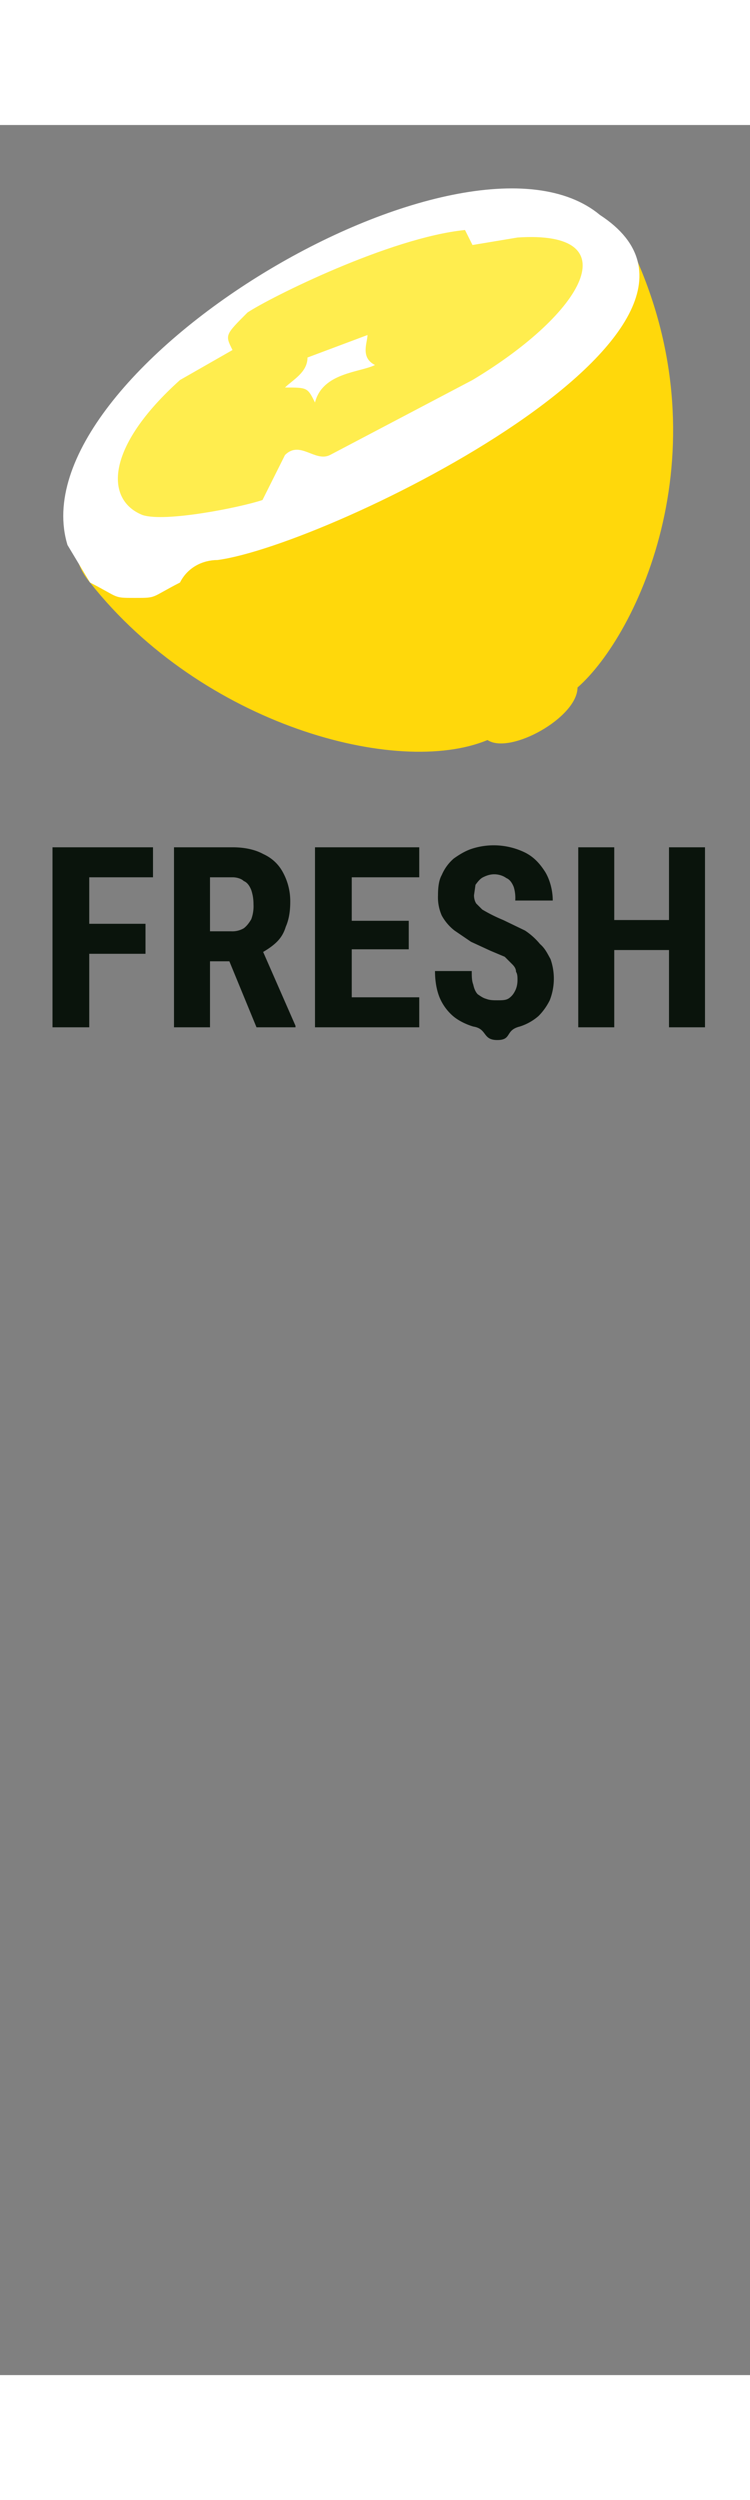 <svg aria-hidden="true" width="150" height="500" viewBox="0 0 100 300" fill="none" xmlns="http://www.w3.org/2000/svg" role="img" class="mt-8 w-full h-auto max-w-32 lg:max-w-36" alt="Fresh logo" id="lemon-top"><rect x="0" y="0" width="100" height="300" fill="#808080" stroke="none"/><circle cx="18" cy="654.431" r="4" fill="#fff"></circle><path d="M11.9 96.3v24H7v-24h4.9Zm7.5 10.2v4h-8.8v-4h8.8Zm1-10.2v4h-9.8v-4h9.8ZM23.2 96.3H31c1.6 0 3 .3 4.1.9 1.1.5 2 1.3 2.6 2.4a8 8 0 0 1 1 4c0 1.3-.2 2.4-.6 3.3-.3 1-.8 1.7-1.5 2.3-.7.6-1.4 1-2.3 1.5l-1.5.8h-6.3v-4h4.3a3 3 0 0 0 1.7-.4c.4-.3.7-.7 1-1.2a5 5 0 0 0 .3-2c0-.7-.1-1.3-.3-1.9-.2-.5-.5-1-1-1.2-.3-.3-.9-.5-1.5-.5h-3v20h-4.8v-24Zm11 24-4.4-10.7h5l4.6 10.5v.2h-5.2ZM55.9 116.3v4H45.4v-4h10.5Zm-9-20v24H42v-24H47Zm7.6 9.8v3.8h-9.1v-3.8h9Zm1.4-9.8v4H45.4v-4h10.5ZM69 114c0-.4 0-.8-.2-1.1 0-.4-.2-.7-.5-1l-1-1-1.9-.8-2.6-1.2-2.2-1.5a6.5 6.5 0 0 1-1.7-2 6 6 0 0 1-.5-2.7c0-1 .1-2 .5-2.7a6 6 0 0 1 1.6-2.2c.7-.5 1.5-1 2.4-1.3a9.5 9.5 0 0 1 7.1.5c1.2.6 2 1.5 2.7 2.6.6 1 1 2.4 1 3.8h-5a5 5 0 0 0-.2-1.8c-.2-.5-.5-1-1-1.2-.4-.3-1-.5-1.6-.5-.6 0-1.1.2-1.5.4-.4.2-.7.6-1 1l-.2 1.4c0 .4.1.8.3 1.1l.8.8a21.3 21.3 0 0 0 2.8 1.4l2.9 1.4a9 9 0 0 1 2 1.8c.7.6 1 1.3 1.4 2a7.9 7.9 0 0 1-.1 5.5c-.4.8-.9 1.5-1.5 2.1a7 7 0 0 1-2.5 1.4c-2 .5-1 1.8-3 1.8s-1.3-1.5-3.2-1.8c-1-.3-2-.8-2.7-1.4a6.7 6.7 0 0 1-1.8-2.5c-.4-1-.6-2.2-.6-3.5h4.9c0 .7 0 1.3.2 1.8.1.5.3 1 .6 1.3.3.2.7.5 1.1.6.5.2 1 .2 1.5.2.7 0 1.2 0 1.6-.3.4-.3.6-.6.8-1 .2-.4.3-.9.3-1.4ZM90.5 106v4h-10v-4h10Zm-8.6-9.7v24h-4.8v-24h4.8Zm12.1 0v24h-4.8v-24H94Z" fill="#0A140C"></path><path d="M84 16c13 27 1 52-7 59 0 4-9 9-12 7-12 5-38-2-53-21-6-7 1-21 21-36 13-10 33-17 51-9Z" fill="#FFD80B"></path><path d="M18 63.05 C15 63.05 16 63.05 12 61L9 56C2 33 62 -3 80 12C103 27 44 56 29 58C27 58 25 59 24 61C20 63.05 21 63.05 18 63.05Z" fill="#fff"></path><path d="M69 15c15-1 9 10-6 19L44 44c-2 1-4-2-6 0l-3 6c-3 1-13 3-16 2-5-2-5-9 5-18l7-4c-1-2-1-2 2-5 3-2 19-10 29-11l1 2 6-1Z" fill="#FFED4E"></path><path d="M38 35c1-1 3-2 3-4l8-3c0 1-1 3 1 4-2 1-7 1-8 5-1-2-1-2-4-2Z" fill="#fff"></path></svg>